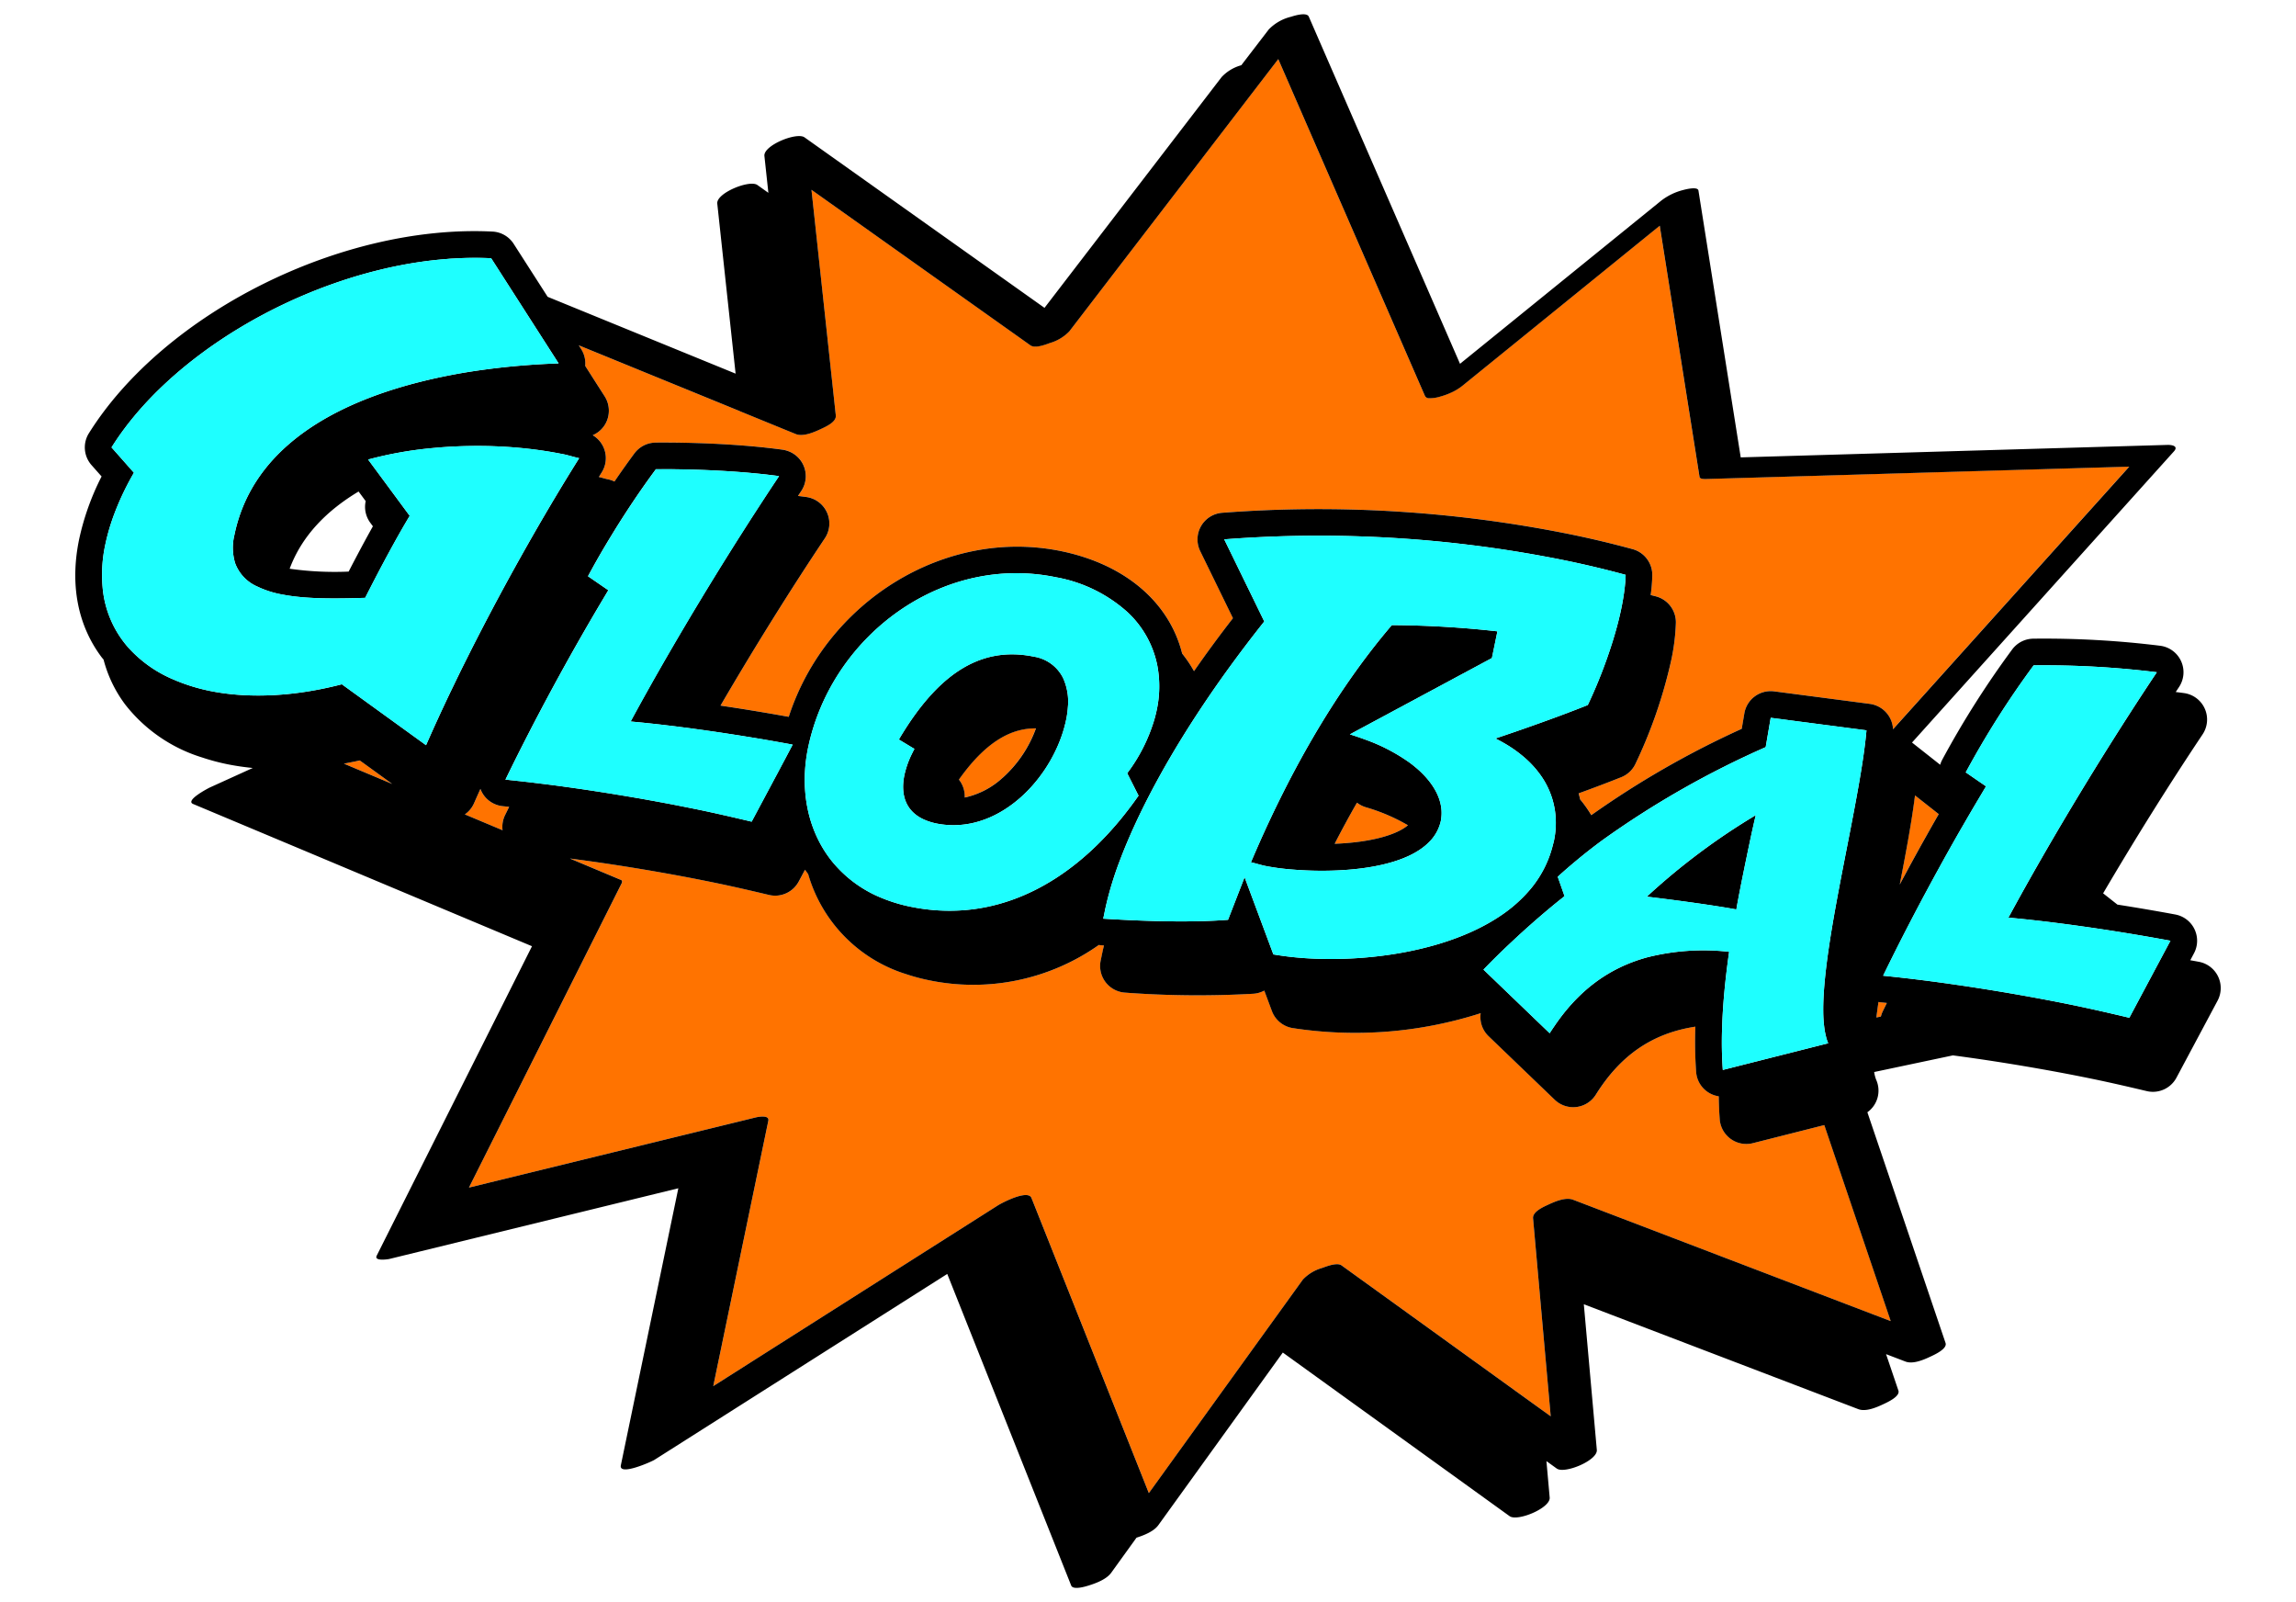 <svg id="img_text04" xmlns="http://www.w3.org/2000/svg" xmlns:xlink="http://www.w3.org/1999/xlink" width="430" height="300" viewBox="0 0 430 300">
  <defs>
    <clipPath id="clip-path">
      <rect id="長方形_1077" data-name="長方形 1077" width="430" height="300" fill="none"/>
    </clipPath>
  </defs>
  <rect id="長方形_1076" data-name="長方形 1076" width="430" height="300" fill="none"/>
  <g id="グループ_167" data-name="グループ 167">
    <g id="グループ_166" data-name="グループ 166" clip-path="url(#clip-path)">
      <path id="パス_622" data-name="パス 622" d="M343.379,215.706q-.855-2.521-1.709-5.043l-2.744.694-4.085,1.034-4.086,1.034-2.458.622a5,5,0,0,1-6.212-4.474q-.154-2.065-.186-4.3a4.98,4.98,0,0,1-4.232-4.563,79.014,79.014,0,0,1-.148-8.477c-8.076,1.239-14.02,5.355-18.634,12.733a5,5,0,0,1-7.7.954l-12.393-11.908a4.983,4.983,0,0,1-1.476-4.3,76.9,76.9,0,0,1-35.282,2.774,5,5,0,0,1-3.815-3.177l-1.428-3.83a4.982,4.982,0,0,1-1.979.585,183.909,183.909,0,0,1-24.086-.2,5,5,0,0,1-4.577-6l.359-1.745c.073-.353.173-.726.255-1.086l-.455-.028a4.657,4.657,0,0,1-.5-.065,40.782,40.782,0,0,1-31.926,6.582,35.926,35.926,0,0,1-4.129-1.107,27.659,27.659,0,0,1-18.388-18.747q-.3-.4-.586-.818l-1.181,2.212a5,5,0,0,1-5.564,2.509c-3.176-.753-6.606-1.551-10.177-2.288-8.732-1.8-18.381-3.406-27.109-4.532l9.386,3.938c.306.08.465.252.355.562a.7.7,0,0,1-.037.109q-1.809,3.6-3.617,7.206L97.01,204.082l-9.18,18.289,3.995-.978,49.72-12.16c.5-.122,2.585-.5,2.352.621q-.683,3.288-1.364,6.573l-8.949,43.119.519-.329,32.39-20.559L186.9,225.7c.76-.482,5.629-3.032,6.285-1.384q1.482,3.724,2.963,7.45l12.945,32.544q2.61,6.563,5.221,13.125l.852,2.143,21.072-29.215,1.137-1.576,1.9-2.63,4.738-6.569a8,8,0,0,1,3.637-2.182c.718-.265,2.769-1.069,3.592-.475l5.848,4.218,23.05,16.626q2.157,1.554,4.312,3.11L288.761,264l1.665,1.2q-1.08-12.087-2.159-24.175-.15-1.687-.3-3.373t-.3-3.372q-.275-3.072-.548-6.144c-.113-1.268,1.958-2.147,2.882-2.582,1.233-.582,3.228-1.438,4.625-.9l8.617,3.292q18.629,7.119,37.258,14.235l.144.055,4.952,1.892,5.1,1.947,3.422,1.307q-5.365-15.834-10.733-31.67" fill="#ff7300"/>
      <path id="パス_623" data-name="パス 623" d="M254.139,150.3q-2.139,3.716-4.18,7.693c1.581-.063,3.2-.188,4.788-.409,4.167-.577,7.284-1.666,8.935-3.056a35.089,35.089,0,0,0-7.907-3.379,5.12,5.12,0,0,1-1.636-.849" fill="#ff7300"/>
      <path id="パス_624" data-name="パス 624" d="M179.582,145.97a5.012,5.012,0,0,1,1.084,3.356,15.245,15.245,0,0,0,7.1-3.7,22.882,22.882,0,0,0,6.238-9.252c-4.034-.032-8.906,1.8-14.427,9.592" fill="#ff7300"/>
      <path id="パス_625" data-name="パス 625" d="M353.373,187.8c-.4-.041-.8-.084-1.188-.122-.129-.013-.255-.037-.381-.06-.144.989-.277,1.96-.393,2.9l.843-.178a4.994,4.994,0,0,1,.343-.964c.253-.521.518-1.052.776-1.577" fill="#ff7300"/>
      <path id="パス_626" data-name="パス 626" d="M94.577,152.657c.253-.522.518-1.052.776-1.577-.4-.042-.8-.084-1.188-.123a5,5,0,0,1-3.871-2.534,5.058,5.058,0,0,1-.318-.706c-.406.9-.807,1.8-1.192,2.678a5,5,0,0,1-1.727,2.1l7.062,2.963a5,5,0,0,1,.458-2.8" fill="#ff7300"/>
      <path id="パス_627" data-name="パス 627" d="M64.408,142.991l9.049,3.8-6.08-4.4c-.994.226-1.983.421-2.969.6" fill="#ff7300"/>
      <path id="パス_628" data-name="パス 628" d="M357.066,158.84q-.367,2.019-.771,4.121-.252,1.314-.51,2.651.571-1.074,1.151-2.146.9-1.656,1.8-3.308t1.826-3.288q1.254-2.235,2.519-4.437l-4.442-3.5c-.223,1.8-.513,3.729-.849,5.753-.224,1.349-.465,2.732-.725,4.158" fill="#ff7300"/>
      <path id="パス_629" data-name="パス 629" d="M140.271,83.506q1.542.131,3.052.293c1.115.12,2.211.252,3.274.4a4.9,4.9,0,0,1,.854.207,4.986,4.986,0,0,1,2.616,7.526c-.2.3-.408.618-.61.923q.789.1,1.559.2a5,5,0,0,1,3.469,7.734c-6.536,9.772-13.4,20.794-19.539,31.326,4.222.621,8.554,1.332,12.777,2.1,6.989-21.551,29.27-35.51,51.035-31.022,12.132,2.5,20.275,9.7,22.647,19.178a23.319,23.319,0,0,1,2.217,3.293q3.444-4.941,7.291-9.918l-6.129-12.559a5,5,0,0,1,4.13-7.18,237.859,237.859,0,0,1,65.334,4.059c3.942.814,7.71,1.713,11.519,2.75a5,5,0,0,1,3.685,4.914,31.231,31.231,0,0,1-.3,3.681c.345.091.689.17,1.034.264a5.019,5.019,0,0,1,3.685,4.913,38.835,38.835,0,0,1-.908,7.186,90.688,90.688,0,0,1-6.674,19.269,5,5,0,0,1-2.656,2.479c-2.468.983-5.156,2-7.977,3.025.106.376.2.755.285,1.138a21.918,21.918,0,0,1,2.083,2.943,170.484,170.484,0,0,1,28.176-16.17l.495-2.9a5,5,0,0,1,5.577-4.114L350.2,131.8a5.019,5.019,0,0,1,4.325,4.732l1.914-2.128,26.722-29.7,7.6-8.45.747-.831q.516-.571,1.029-1.143l1.777-1.974,4.448-4.944-7.7.225-43.72,1.277-27.561.805c-.2.006-1.415.107-1.492-.381q-.492-3.1-.983-6.2l-6.471-40.837-2.386,1.934-3.016,2.446-.223.181-3.45,2.8-27.9,22.624a9.9,9.9,0,0,1-2.207,1.318,13.163,13.163,0,0,1-1.939.692,6.8,6.8,0,0,1-2.046.309.875.875,0,0,1-.8-.421l-3.683-8.456L247.362,29.346l-7.97-18.3-.094.123-2.157,2.81-2.93,3.816-2.929,3.817Q223.29,32.025,215.3,42.438q-7.52,9.8-15.04,19.594a8.227,8.227,0,0,1-3.637,2.181l-.031.012c-.71.263-2.53.956-3.416.529a1.116,1.116,0,0,1-.145-.064l-1.822-1.3-4.339-3.081L160.236,41.4l-8.266-5.87q.367,3.41.736,6.82.258,2.407.519,4.813l.519,4.813q1.392,12.9,2.783,25.8c.136,1.259-1.976,2.155-2.882,2.582-1.2.569-3.258,1.464-4.625.9l-2-.815-4.251-1.737L140.055,77.6l-1.532-.626L108.394,64.663l.436.68a5,5,0,0,1,.768,3.17l2.139,3.334,1.511,2.355a5.031,5.031,0,0,1,.219,5.026c-.005.009-.011.016-.016.026a4.99,4.99,0,0,1-2.44,2.236,4.988,4.988,0,0,1,1.689,6.96c-.178.284-.358.578-.537.865.186.049.375.088.561.139.388.106.776.215,1.17.3a5.052,5.052,0,0,1,1.189.41c1.237-1.816,2.492-3.588,3.743-5.275a4.993,4.993,0,0,1,3.534-1.991c.142-.014.284-.028.428-.03,2.3-.024,5.03,0,7.941.1,2.731.088,5.623.237,8.489.461q.528.041,1.053.085" fill="#ff7300"/>
      <path id="パス_630" data-name="パス 630" d="M415.406,182.844a5,5,0,0,0-3.59-2.749c-.535-.1-1.076-.2-1.615-.294l.691-1.295a5,5,0,0,0-3.495-7.27c-3.557-.662-7.218-1.285-10.843-1.853l-2.677-2.112c5.9-10.05,12.414-20.471,18.627-29.76a5,5,0,0,0-3.469-7.733c-.512-.071-1.033-.138-1.559-.2.2-.3.408-.62.61-.923a5,5,0,0,0-3.469-7.733,176.7,176.7,0,0,0-23.81-1.334,5,5,0,0,0-3.961,2.02,172.819,172.819,0,0,0-13.11,20.663,4.972,4.972,0,0,0-.375.927l-5.274-4.161,16.177-17.978q13.362-14.849,26.722-29.7l6.156-6.841c.933-1.038-.475-1.231-1.214-1.21l-27.561.805-43.72,1.277-8.639.253q-3.467-21.879-6.934-43.757-.49-3.1-.982-6.2c-.133-.841-2.574-.185-2.848-.111a11.235,11.235,0,0,0-4.145,2.01L273.435,68.121q-4.4-10.109-8.806-20.216L248.8,11.576q-1.842-4.229-3.683-8.457c-.4-.918-2.785-.154-3.338.021a8.625,8.625,0,0,0-4.163,2.374l-5.142,6.7a7.912,7.912,0,0,0-3.687,2.217q-7.52,9.8-15.04,19.594l-18.13,23.619-12.161-8.637L156.829,30.094l-6.161-4.376c-1.454-1.033-7.721,1.507-7.508,3.487l.744,6.9q-1.032-.734-2.065-1.467c-1.454-1.032-7.721,1.508-7.507,3.487q1.716,15.92,3.434,31.837l-6-2.452-29.2-11.933L96.2,45.656a5,5,0,0,0-3.958-2.294C64,41.949,30.8,58.535,16.649,81.12a5,5,0,0,0,.491,5.967l1.885,2.13a47.987,47.987,0,0,0-4.214,11.809c-1.734,8.406-.281,16.017,4.2,22.011.121.162.259.311.384.47a24.222,24.222,0,0,0,4.035,8.389,29.151,29.151,0,0,0,14.429,9.938,40.962,40.962,0,0,0,4.731,1.266,47.515,47.515,0,0,0,4.75.7l-8.056,3.661c-.152.069-4.713,2.412-3.118,3.082l21.647,9.081L92.159,174.04l7.475,3.137-9.645,19.215L74.17,227.906q-1.811,3.606-3.62,7.212c-.548,1.091,2.129.676,2.351.622l49.721-12.161,4.418-1.08-9.4,45.289q-.683,3.287-1.364,6.573c-.434,2.088,5.731-.659,6.278-1.006L142.964,260.4l32.389-20.558,2.052-1.3q3.649,9.173,7.3,18.347l12.945,32.543q1.48,3.726,2.963,7.45c.368.924,2.814.146,3.338-.02,1.382-.435,3.281-1.152,4.163-2.374l4.735-6.565c1.376-.438,3.226-1.149,4.094-2.352q11.652-16.155,23.305-32.311l36.625,26.417,5.848,4.218c1.464,1.056,7.683-1.512,7.507-3.486l-.609-6.823,1.931,1.393c1.464,1.056,7.683-1.513,7.507-3.487q-1.218-13.638-2.435-27.276l5.391,2.06,37.4,14.29,8.616,3.292c1.4.534,3.393-.322,4.626-.9.711-.336,3.262-1.46,2.881-2.582l-2.31-6.817,3.632,1.387c1.4.534,3.392-.322,4.625-.9.712-.335,3.262-1.46,2.882-2.582q-3.346-9.876-6.694-19.753-3.973-11.721-7.945-23.443a4.98,4.98,0,0,0,1.664-6.05,6.111,6.111,0,0,1-.388-1.488l.954-.2,13.787-2.914c8.466,1.118,17.72,2.669,26.127,4.4,3.569.736,7,1.535,10.176,2.288a5,5,0,0,0,5.565-2.51l7.7-14.419a5,5,0,0,0,.1-4.521m-52.324-30.411q-1.264,2.2-2.518,4.437-.92,1.637-1.827,3.288t-1.8,3.308q-.579,1.072-1.151,2.145c.173-.893.343-1.774.511-2.65q.4-2.1.77-4.121.39-2.139.725-4.158c.337-2.024.626-3.953.85-5.753l4.441,3.5M352.6,189.378a5.008,5.008,0,0,0-.343.963l-.843.178c.117-.94.249-1.912.393-2.9.126.023.252.047.381.06.39.039.791.081,1.188.122-.258.526-.523,1.056-.776,1.578M231.429,105.4l-2.152-4.409a231.5,231.5,0,0,1,63.961,3.97c3.84.792,7.54,1.676,11.215,2.677-.014.81-.088,1.659-.19,2.528-.143,1.2-.351,2.451-.616,3.736q-.123.594-.261,1.193c-.368,1.6-.816,3.228-1.312,4.834a91.762,91.762,0,0,1-4.71,12.086c-3.257,1.3-6.738,2.587-10.264,3.836-2.342.83-4.7,1.646-7.04,2.423.488.239.948.491,1.4.745a24.307,24.307,0,0,1,3.761,2.584,18.56,18.56,0,0,1,3.646,4.042,15.3,15.3,0,0,1,2.367,6.3,16.066,16.066,0,0,1-.2,5.453c-.066.316-.157.615-.235.923-.136.533-.288,1.056-.462,1.566a20.586,20.586,0,0,1-3.279,6.06c-.211.272-.435.533-.659.794a26.592,26.592,0,0,1-5.331,4.694c-9.756,6.607-24.485,8.658-35.857,8.023-1.966-.11-3.825-.3-5.546-.562-.4-.06-.8-.121-1.186-.189l-1.541-4.132-2.563-6.874-1.286-3.449-3.1,7.973c-3.413.273-7.367.341-11.43.28-1.747-.027-3.512-.08-5.265-.149-.54-.021-1.075-.043-1.611-.067q-1.813-.084-3.573-.187c-.5-.03-1-.057-1.491-.088l.36-1.744c.046-.224.1-.456.151-.686a63.954,63.954,0,0,1,2.637-8.559c.27-.714.553-1.439.856-2.183.276-.678.57-1.371.874-2.073,1.5-3.473,3.354-7.243,5.571-11.266q2.01-3.648,4.427-7.561,2.021-3.264,4.33-6.691,3.461-5.124,7.591-10.567,1.628-2.139,3.361-4.318Zm52.8,69.922c1.936-1.779,3.921-3.523,5.785-5.083,1.049-.878,2.06-1.7,3-2.432l-.38-1.085-.894-2.553c1.118-1.026,2.276-2.021,3.452-3,.154-.129.307-.259.462-.386q2.152-1.77,4.411-3.433A170.336,170.336,0,0,1,330.682,139.9l.94-5.494,17.933,2.348c-.088,1-.207,2.07-.353,3.191-.08.617-.168,1.252-.263,1.9-.143.981-.3,2-.478,3.046-.048.292-.1.583-.147.879-.222,1.312-.464,2.665-.719,4.05q-.125.67-.251,1.349c-.253,1.347-.516,2.72-.785,4.11-2.376,12.256-5.2,25.774-5.1,34.167a24.606,24.606,0,0,0,.224,3.147,13.8,13.8,0,0,0,.282,1.454c.021.079.037.165.059.242a8.1,8.1,0,0,0,.364,1.059l-1.357.343-.118.03-1.867.472-2.1.532-4.84,1.224-5.08,1.285-4.374,1.107a73.269,73.269,0,0,1-.146-7.412c.009-.366.02-.732.034-1.1q.093-2.469.306-4.993c.24-2.852.583-5.741.993-8.616v0c-.015,0-.029,0-.043,0a42.859,42.859,0,0,0-15.285,1.033c-7.371,2.006-12.959,6.36-17.344,12.8-.317.466-.637.929-.942,1.416l-5.639-5.418-.963-.926-2.642-2.537-1.188-1.143-1.961-1.884c1.86-1.949,4.089-4.112,6.391-6.228m-145.7-98.35,1.532.626,2.719,1.111,4.251,1.737,2,.815c1.367.559,3.421-.336,4.625-.9.906-.427,3.018-1.323,2.882-2.582q-1.392-12.9-2.783-25.8l-.519-4.813q-.26-2.406-.519-4.813-.369-3.41-.736-6.82l8.266,5.87,26.632,18.913,4.339,3.081,1.822,1.3a1.116,1.116,0,0,0,.145.064c.886.427,2.706-.266,3.416-.529l.031-.011a8.238,8.238,0,0,0,3.637-2.182q7.52-9.8,15.04-19.594l15.984-20.823,2.929-3.817,2.93-3.816,2.157-2.81.094-.123,7.97,18.3,15.824,36.329,3.683,8.456a.875.875,0,0,0,.8.421,6.8,6.8,0,0,0,2.046-.309,13.163,13.163,0,0,0,1.939-.692,9.9,9.9,0,0,0,2.207-1.318l27.9-22.624,3.45-2.8.223-.181,3.016-2.446,2.386-1.934,6.471,40.837q.492,3.1.983,6.2c.077.488,1.291.387,1.492.381l27.561-.805,43.72-1.277,7.7-.225-4.448,4.944-1.777,1.974-1.029,1.144-.747.83-7.6,8.45-26.722,29.7-1.914,2.128A5.019,5.019,0,0,0,350.2,131.8l-17.934-2.348a5,5,0,0,0-5.577,4.114l-.495,2.9a170.484,170.484,0,0,0-28.176,16.17,21.918,21.918,0,0,0-2.083-2.943c-.083-.383-.179-.762-.285-1.138,2.821-1.025,5.509-2.042,7.977-3.025a5,5,0,0,0,2.656-2.479,90.688,90.688,0,0,0,6.674-19.269,38.835,38.835,0,0,0,.908-7.186,5.019,5.019,0,0,0-3.685-4.913c-.345-.094-.689-.173-1.034-.264a31.231,31.231,0,0,0,.3-3.681,5,5,0,0,0-3.685-4.914c-3.809-1.037-7.577-1.936-11.519-2.75a237.859,237.859,0,0,0-65.334-4.059,5,5,0,0,0-4.13,7.18l6.129,12.559q-3.852,4.963-7.291,9.918a23.319,23.319,0,0,0-2.217-3.293c-2.372-9.474-10.515-16.674-22.647-19.178-21.765-4.488-44.046,9.471-51.035,31.022-4.223-.766-8.555-1.477-12.777-2.1,6.143-10.532,13-21.554,19.539-31.326a5,5,0,0,0-3.469-7.734q-.77-.106-1.559-.2c.2-.3.408-.621.61-.923a4.986,4.986,0,0,0-2.616-7.526,4.9,4.9,0,0,0-.854-.207c-1.063-.147-2.159-.279-3.274-.4q-1.508-.162-3.052-.293-.525-.045-1.053-.085c-2.865-.224-5.758-.373-8.489-.461-2.911-.094-5.639-.12-7.941-.1-.144,0-.286.016-.427.03a4.993,4.993,0,0,0-3.535,1.991c-1.251,1.687-2.506,3.459-3.743,5.275a5,5,0,0,0-1.189-.409c-.394-.082-.782-.191-1.17-.3-.186-.051-.375-.09-.561-.139.179-.287.359-.581.537-.865a4.988,4.988,0,0,0-1.689-6.96,4.99,4.99,0,0,0,2.44-2.236c.005-.01.011-.017.016-.026a5.031,5.031,0,0,0-.219-5.026l-1.511-2.355L109.6,68.513a5,5,0,0,0-.768-3.17l-.436-.68,30.129,12.311m72.911,68.464,1.539,3.042.254.5c-.819,1.178-1.668,2.313-2.537,3.412a61.175,61.175,0,0,1-5.193,5.8c-9.709,9.5-21.719,14.318-35.029,11.572a29.326,29.326,0,0,1-5.316-1.616,23.2,23.2,0,0,1-9.22-6.73,22.113,22.113,0,0,1-2.433-3.672,23.737,23.737,0,0,1-2.26-6.384,26.232,26.232,0,0,1-.441-3.16c-.008-.1-.015-.2-.021-.3q-.07-1.032-.062-2.077a28.6,28.6,0,0,1,.178-2.983c.1-.923.245-1.848.435-2.772q.4-1.946.989-3.825c5.889-18.925,25.3-32.31,45.431-28.16a27.161,27.161,0,0,1,13.4,6.528,18.577,18.577,0,0,1,5.606,10.06,20.955,20.955,0,0,1-.112,8.233c-.109.527-.24,1.056-.385,1.585a31.5,31.5,0,0,1-5.15,10.29ZM94.12,155.457l-7.062-2.963a5,5,0,0,0,1.726-2.1c.385-.88.786-1.776,1.192-2.678a5.176,5.176,0,0,0,.318.706,5,5,0,0,0,2.778,2.3,4.945,4.945,0,0,0,1.094.234c.39.039.791.081,1.188.123-.258.525-.523,1.055-.777,1.577a5,5,0,0,0-.457,2.8M64.408,142.991c.986-.181,1.975-.377,2.969-.6l6.081,4.4-9.05-3.8m38.612,3.953q-2.708-.351-5.286-.637c-1.044-.116-2.075-.227-3.077-.325,4.5-9.265,9.7-19.032,15-28.22q1.729-3,3.466-5.9c.268-.446.535-.9.8-1.346l-.4-.273-.774-.532-.114-.079-.366-.252-1.742-1.2-.409-.281q.709-1.332,1.473-2.686c.78-1.385,1.6-2.782,2.442-4.175,1.236-2.047,2.519-4.086,3.829-6.067,1.649-2.5,3.329-4.9,4.969-7.109,3.628-.039,8.027.054,12.432.305,1.507.085,3.013.19,4.492.314q1.368.115,2.692.254c.96.1,1.9.209,2.8.328.216.028.437.056.65.085q-1.044,1.56-2.086,3.144-1.564,2.377-3.12,4.794t-3.084,4.839c-7.361,11.672-14.27,23.483-19.507,33.173,1.1.1,2.24.211,3.407.335,1.739.184,3.543.395,5.384.627,1.757.221,3.547.462,5.349.718,4.786.679,9.652,1.464,14.179,2.279.684.123,1.362.247,2.029.372L147,142.176l-1.246,2.334-1.241,2.324-2.489,4.661-1.257,2.355c-3.126-.741-6.621-1.557-10.32-2.32-7.036-1.451-14.769-2.795-22.174-3.866-1.774-.256-3.529-.5-5.25-.72m-63.838-17.6a33.99,33.99,0,0,1-6.558-2.05A23.776,23.776,0,0,1,24,121.22a19.566,19.566,0,0,1-4.785-11.262,26.637,26.637,0,0,1,.492-7.922,39.626,39.626,0,0,1,1.822-6.129,51.554,51.554,0,0,1,3.553-7.386l-1.7-1.928-2.492-2.819C31.755,66.426,55.878,52.272,79.046,49c1.533-.216,3.061-.379,4.582-.5.234-.018.469-.044.7-.06s.453-.023.68-.036a64.566,64.566,0,0,1,6.978-.048l2.437,3.8.083.129,2.917,4.545,2.916,4.545,4.28,6.67c-.4.014-.821.033-1.234.05-.256.011-.5.018-.763.031-1.59.075-3.249.184-4.949.326q-.963.08-1.944.174l-.071.007q-2.181.215-4.437.51c-.625.083-1.252.167-1.883.261q-1.265.186-2.541.4c-1.28.217-2.566.462-3.854.727q-2.128.438-4.251.973-2.088.525-4.152,1.147c-14.521,4.4-27.567,12.621-30.638,27.513a9.957,9.957,0,0,0,.143,5.312,7.7,7.7,0,0,0,4.143,4.354,18.232,18.232,0,0,0,4.422,1.448c.127.026.264.044.393.069,4.279.817,9.57.779,15.386.6,1.568-3.1,3.163-6.15,4.71-8.982.919-1.682,1.821-3.291,2.687-4.776q.481-.827.947-1.6l-1.581-2.139-3.2-4.332-.33-.445-2.677-3.622A70.956,70.956,0,0,1,80.9,83.91q2.289-.222,4.618-.323,2.375-.1,4.756-.079,1.129.01,2.254.051,1.05.036,2.094.1,2.565.152,5.058.457c1.8.218,3.565.5,5.27.831.186.036.378.068.563.106.994.2,1.961.534,2.954.739-.519.824-1.041,1.668-1.565,2.515-.009.016-.019.031-.028.046q-1.239,2.007-2.49,4.09c-.105.174-.21.353-.315.528q-1.069,1.785-2.142,3.619c-.218.372-.436.743-.654,1.117q-.753,1.3-1.506,2.612-1.2,2.1-2.4,4.243t-2.374,4.294c-1.995,3.655-3.95,7.354-5.835,11.04q-.479.933-.948,1.865t-.933,1.857c-.438.878-.876,1.756-1.3,2.629-.3.616-.6,1.227-.892,1.839s-.6,1.226-.886,1.836c-1.5,3.142-2.919,6.231-4.237,9.228-.056.127-.115.258-.171.384l-6.459-4.672-1.217-.881-1.217-.88-1.364-.986-.365-.264-1.217-.881-1.216-.88-2.71-1.96c-9.161,2.381-17.764,2.677-24.838,1.218m15.056-22.852c2.331-6.286,7.08-10.971,12.911-14.462l1.333,1.8a5,5,0,0,0,.861,4.048l.49.663c-1.427,2.552-2.953,5.4-4.544,8.483a60.069,60.069,0,0,1-11.051-.535M354.113,247.377l-3.422-1.308-5.1-1.947-4.952-1.892-.143-.055-37.259-14.234-8.616-3.293c-1.4-.533-3.393.323-4.626.9-.923.436-2.995,1.314-2.882,2.582l.549,6.144q.15,1.686.3,3.373t.3,3.372q1.078,12.087,2.158,24.175l-1.665-1.2-4.311-3.109-4.311-3.11-23.051-16.626q-2.924-2.109-5.848-4.218c-.822-.594-2.874.21-3.592.475a8.016,8.016,0,0,0-3.637,2.183l-4.737,6.568-1.9,2.63-1.137,1.576-21.072,29.215-.852-2.143-5.221-13.125q-6.472-16.272-12.944-32.543l-2.964-7.451c-.655-1.647-5.525.9-6.284,1.384l-20.409,12.954L134.1,259.217l-.518.329q4.474-21.559,8.948-43.119.683-3.285,1.364-6.572c.234-1.125-1.852-.744-2.352-.622l-49.72,12.161-3.995.977,9.18-18.289,15.819-31.514q1.809-3.6,3.617-7.206l0-.007a.8.8,0,0,0,.034-.1c.109-.31-.049-.483-.356-.563l-9.385-3.938c8.728,1.126,18.377,2.732,27.108,4.532,3.572.737,7,1.535,10.177,2.288a5,5,0,0,0,5.565-2.509l1.181-2.212c.191.277.385.55.585.818a27.659,27.659,0,0,0,18.389,18.747,35.909,35.909,0,0,0,4.128,1.107,40.784,40.784,0,0,0,31.927-6.582,4.657,4.657,0,0,0,.5.065l.455.028c-.083.36-.182.733-.255,1.086l-.36,1.745a5,5,0,0,0,4.578,6,184.074,184.074,0,0,0,24.086.205,5,5,0,0,0,1.979-.586l1.427,3.831a5,5,0,0,0,3.815,3.176,76.888,76.888,0,0,0,35.283-2.774,4.981,4.981,0,0,0,1.476,4.3l12.393,11.908a5,5,0,0,0,7.7-.954c4.614-7.378,10.559-11.494,18.635-12.733a79.3,79.3,0,0,0,.147,8.477,4.98,4.98,0,0,0,4.233,4.563q.033,2.228.185,4.3a5,5,0,0,0,6.212,4.474l2.459-.622,4.085-1.034,4.086-1.034,2.743-.694,1.709,5.043,10.734,31.671M406.082,176.9l-1.066,2-.176.33-.535,1-.2.371-.189.354L403,182.679l-.468.876-2.489,4.661-.025.047-.4.753-.83,1.555-1.148-.271q-1.066-.251-2.179-.508l-.424-.1q-1.5-.347-3.075-.694c-1.143-.252-2.3-.5-3.494-.75l-.153-.031c-1.946-.4-3.947-.792-5.978-1.172q-1.932-.363-3.894-.709-1.992-.351-4-.686c-2.728-.453-5.459-.878-8.15-1.267-1.773-.256-3.528-.5-5.249-.721q-2.709-.35-5.287-.636c-1.044-.116-2.075-.227-3.076-.326,2.555-5.266,5.346-10.7,8.246-16.09q.893-1.66,1.8-3.312t1.818-3.295q1.25-2.238,2.513-4.441c.208-.364.418-.72.627-1.082.418-.724.836-1.447,1.254-2.163.636-1.087,1.272-2.158,1.908-3.224.369-.618.738-1.247,1.106-1.857l-1.168-.8-2.631-1.812a168.138,168.138,0,0,1,12.714-20.037,172.594,172.594,0,0,1,23.069,1.288q-1.044,1.559-2.085,3.142-1.566,2.379-3.12,4.795t-3.084,4.839c-4.339,6.879-8.518,13.8-12.292,20.315q-.954,1.647-1.87,3.254-.948,1.659-1.851,3.269-1.285,2.291-2.478,4.469c-.343.627-.686,1.256-1.017,1.867,1.1.1,2.24.211,3.407.334l.464.05c1.6.172,3.242.366,4.921.577,1.563.2,3.153.41,4.755.634l.593.084c2.267.321,4.551.666,6.81,1.027,2.606.417,5.176.855,7.643,1.3q.886.16,1.755.322Z"/>
      <path id="パス_631" data-name="パス 631" d="M199.994,132.435a10.717,10.717,0,0,0-.908-5.508,7.387,7.387,0,0,0-5.465-3.971c-10.359-2.136-18.321,3.743-25.281,15.517l2.916,1.759c-.163.292-.307.588-.452.882a17.08,17.08,0,0,0-1.43,4.033c-.774,3.756.26,7.169,4.477,8.627a11.652,11.652,0,0,0,1.47.409,16.073,16.073,0,0,0,3.5.327c9.2-.137,17.077-8.187,20.039-16.807a24.281,24.281,0,0,0,.823-2.987,17.3,17.3,0,0,0,.313-2.281m-12.223,13.2a15.241,15.241,0,0,1-7.1,3.7,5.014,5.014,0,0,0-1.084-3.357c5.521-7.79,10.393-9.624,14.427-9.592a22.882,22.882,0,0,1-6.238,9.252"/>
      <path id="パス_632" data-name="パス 632" d="M236.926,162.134a44.616,44.616,0,0,0,5.114.683c1.662.138,3.5.224,5.421.227,7.456.013,16.111-1.213,20.2-5.385a7.98,7.98,0,0,0,2.2-4.019,7.251,7.251,0,0,0,.094-.737c.317-3.273-1.646-6.946-6.016-10.144a34.06,34.06,0,0,0-8.313-4.3c-.9-.333-1.83-.656-2.818-.954l5.548-2.979,15.548-8.35,5.506-2.957.343-1.662.689-3.342a185.614,185.614,0,0,0-19.775-1.167c-11.029,12.888-19.769,28.8-26.387,44.417.9.187,1.68.458,2.577.65.026,0,.048.013.075.019M254.139,150.3a5.12,5.12,0,0,0,1.636.849,35.089,35.089,0,0,1,7.907,3.379c-1.651,1.39-4.768,2.479-8.935,3.056-1.593.221-3.207.346-4.788.409q2.042-3.974,4.18-7.693"/>
      <path id="パス_633" data-name="パス 633" d="M314.446,168.663c2.258.3,4.644.638,6.819.976,1.43.222,2.769.444,3.919.658.235-1.349.5-2.714.765-4.077.324-1.648.659-3.294.993-4.914q.213-1.03.426-2.059c.094-.449.188-.894.283-1.34.38-1.8.768-3.58,1.177-5.275A123.173,123.173,0,0,0,308.419,167.9c.6.072,1.263.153,1.967.24,1.245.155,2.625.331,4.06.523"/>
      <path id="パス_634" data-name="パス 634" d="M104.95,84.943c-1.7-.336-3.467-.612-5.269-.83q-2.488-.3-5.058-.457c-.7-.041-1.394-.072-2.094-.1q-1.125-.041-2.255-.051-2.377-.023-4.756.079-2.325.1-4.617.324a70.888,70.888,0,0,0-11.957,2.138l2.678,3.622.33.446,3.2,4.331,1.582,2.139c-.311.516-.627,1.052-.948,1.6-.866,1.485-1.768,3.095-2.687,4.776-1.546,2.832-3.142,5.879-4.709,8.982-5.816.183-11.107.221-15.386-.6-.13-.024-.267-.042-.394-.069a18.218,18.218,0,0,1-4.422-1.448,7.7,7.7,0,0,1-4.143-4.354,9.967,9.967,0,0,1-.143-5.312c3.071-14.892,16.117-23.111,30.639-27.513q2.061-.624,4.152-1.147,2.121-.533,4.251-.972,1.931-.4,3.854-.728,1.275-.216,2.541-.4c.631-.093,1.257-.177,1.883-.261q2.251-.3,4.436-.51l.072-.007q.981-.095,1.943-.174c1.7-.141,3.359-.251,4.95-.326.258-.013.507-.02.762-.032.414-.016.831-.035,1.235-.048l-4.281-6.67-2.916-4.545-2.916-4.545-.084-.13-2.437-3.8a64.544,64.544,0,0,0-6.977.047c-.227.013-.453.022-.681.037s-.468.041-.7.06c-1.521.119-3.049.282-4.583.5-23.167,3.276-47.29,17.429-58.16,34.778l2.492,2.817,1.706,1.929a51.35,51.35,0,0,0-3.553,7.387,39.538,39.538,0,0,0-1.822,6.128,26.641,26.641,0,0,0-.493,7.922A19.571,19.571,0,0,0,24,121.219a23.784,23.784,0,0,0,8.622,6.077,33.94,33.94,0,0,0,6.558,2.048c7.075,1.461,15.677,1.164,24.839-1.216l2.709,1.959,1.217.88,1.217.881.365.263,1.364.987,1.216.881,1.217.88,6.46,4.673c.055-.128.115-.257.171-.384,1.317-3,2.737-6.086,4.237-9.229.291-.609.589-1.224.885-1.836s.59-1.224.892-1.838c.428-.875.866-1.752,1.305-2.63q.463-.927.932-1.857t.948-1.864c1.885-3.688,3.84-7.386,5.835-11.041q1.181-2.16,2.374-4.294t2.4-4.243q.753-1.315,1.506-2.612c.218-.375.435-.744.653-1.116q1.072-1.833,2.142-3.621c.105-.174.21-.352.315-.528q1.251-2.082,2.49-4.088l.029-.046c.523-.849,1.046-1.691,1.564-2.517-.993-.2-1.96-.532-2.953-.737-.186-.039-.377-.071-.564-.108" fill="#1effff"/>
      <path id="パス_635" data-name="パス 635" d="M132.254,136.781c-1.8-.256-3.593-.5-5.349-.718-1.841-.232-3.645-.443-5.384-.627-1.167-.124-2.306-.237-3.407-.335,5.237-9.689,12.146-21.5,19.507-33.173q1.531-2.427,3.084-4.839t3.12-4.794q1.043-1.583,2.085-3.144c-.212-.029-.433-.057-.649-.085-.907-.119-1.844-.228-2.8-.328q-1.323-.138-2.693-.254c-1.478-.124-2.984-.228-4.491-.314-4.4-.251-8.8-.344-12.432-.305-1.64,2.21-3.32,4.614-4.97,7.109-1.309,1.981-2.593,4.02-3.828,6.067-.841,1.393-1.662,2.79-2.442,4.176q-.76,1.351-1.474,2.685l.41.282,1.742,1.2.366.253.113.078.775.533.4.272c-.268.442-.536.9-.8,1.346q-1.735,2.9-3.467,5.9c-5.3,9.188-10.5,18.955-15,28.22,1,.1,2.033.209,3.077.325q2.574.286,5.286.637c1.721.222,3.476.464,5.249.72,7.406,1.072,15.139,2.415,22.174,3.866,3.7.763,7.2,1.579,10.321,2.321h0l1.257-2.355,2.489-4.661,1.241-2.324L147,142.176l1.465-2.744q-1-.187-2.03-.372c-4.527-.815-9.393-1.6-14.178-2.279" fill="#1effff"/>
      <path id="パス_636" data-name="パス 636" d="M211.434,145.438l-.331-.653a31.5,31.5,0,0,0,5.151-10.29c.145-.529.275-1.058.384-1.585a20.936,20.936,0,0,0,.112-8.233,18.57,18.57,0,0,0-5.606-10.06,27.161,27.161,0,0,0-13.4-6.528c-20.126-4.15-39.541,9.236-45.431,28.16q-.585,1.878-.988,3.825c-.191.924-.333,1.85-.436,2.772a29.156,29.156,0,0,0-.178,2.983q-.008,1.046.062,2.077l.021.3a26.044,26.044,0,0,0,.442,3.159,23.756,23.756,0,0,0,2.259,6.384,22.114,22.114,0,0,0,2.433,3.672,23.2,23.2,0,0,0,9.22,6.73,29.456,29.456,0,0,0,5.316,1.617c13.311,2.745,25.32-2.074,35.029-11.573a61.284,61.284,0,0,0,5.193-5.8q1.305-1.65,2.538-3.413l-.255-.5Zm-37.584,8.336c-4.217-1.458-5.251-4.871-4.477-8.628a17.088,17.088,0,0,1,1.43-4.032c.145-.294.289-.59.452-.882l-2.916-1.759c6.961-11.774,14.922-17.653,25.282-15.517a7.387,7.387,0,0,1,5.464,3.971,10.707,10.707,0,0,1,.908,5.508,17.258,17.258,0,0,1-.313,2.28,24.244,24.244,0,0,1-.823,2.988c-2.962,8.62-10.839,16.67-20.039,16.807a16.073,16.073,0,0,1-3.5-.327,11.651,11.651,0,0,1-1.47-.409" fill="#1effff"/>
      <path id="パス_637" data-name="パス 637" d="M287.061,165.951a20.627,20.627,0,0,0,3.279-6.061q.26-.765.461-1.566c.079-.308.17-.607.235-.923a16.067,16.067,0,0,0,.2-5.453,15.274,15.274,0,0,0-2.368-6.3,18.539,18.539,0,0,0-3.646-4.043,24.25,24.25,0,0,0-3.76-2.584c-.454-.254-.914-.5-1.4-.745,2.338-.777,4.7-1.592,7.039-2.422,3.527-1.25,7.008-2.54,10.264-3.836h0a91.792,91.792,0,0,0,4.71-12.086c.495-1.605.944-3.233,1.312-4.833.091-.4.179-.8.26-1.193.265-1.285.474-2.533.616-3.737.1-.868.176-1.718.19-2.528-3.674-1-7.374-1.885-11.215-2.677a231.531,231.531,0,0,0-63.96-3.97l2.152,4.41,5.352,10.967q-1.736,2.178-3.362,4.317-4.137,5.435-7.59,10.567-2.313,3.426-4.33,6.692-2.418,3.906-4.427,7.56c-2.217,4.023-4.066,7.793-5.571,11.266-.3.7-.6,1.4-.874,2.073-.3.744-.586,1.47-.856,2.183a64,64,0,0,0-2.637,8.559c-.052.23-.1.462-.151.686l-.36,1.744c.488.032.993.059,1.49.088q1.761.1,3.573.187c.537.024,1.072.047,1.612.068,1.753.069,3.518.122,5.265.148,4.062.061,8.017-.007,11.43-.279l3.1-7.974,1.286,3.45,2.563,6.874,1.541,4.131c.384.069.785.129,1.185.189,1.722.26,3.58.453,5.546.562,11.373.635,26.1-1.416,35.858-8.022a26.654,26.654,0,0,0,5.331-4.694c.224-.262.448-.523.659-.794m-50.135-3.817-.075-.019c-.9-.192-1.672-.462-2.577-.649,6.618-15.618,15.358-31.529,26.387-44.418a185.35,185.35,0,0,1,19.775,1.168l-.689,3.342-.343,1.661-5.506,2.957-15.548,8.351-5.548,2.979c.988.3,1.917.62,2.818.953a34.086,34.086,0,0,1,8.314,4.3c4.37,3.2,6.332,6.871,6.015,10.144a6.943,6.943,0,0,1-.094.737,7.976,7.976,0,0,1-2.2,4.02c-4.085,4.171-12.74,5.4-20.2,5.385-1.922,0-3.759-.09-5.421-.228a44.616,44.616,0,0,1-5.114-.683" fill="#1effff"/>
      <path id="パス_638" data-name="パス 638" d="M341.966,194.047a13.563,13.563,0,0,1-.282-1.455,24.589,24.589,0,0,1-.224-3.146c-.1-8.393,2.723-21.911,5.1-34.168.27-1.389.533-2.762.785-4.109q.128-.68.251-1.349c.256-1.385.5-2.738.72-4.05.05-.3.1-.588.146-.879.173-1.044.335-2.065.479-3.046q.143-.974.263-1.9c.145-1.121.265-2.189.353-3.191l-17.933-2.348-.94,5.494a170.378,170.378,0,0,0-30.622,17.453q-2.253,1.665-4.41,3.433c-.156.127-.308.257-.463.386-1.176.978-2.333,1.973-3.452,3l.894,2.554.38,1.084c-.939.733-1.951,1.555-3,2.433-1.865,1.56-3.85,3.3-5.785,5.083-2.3,2.116-4.531,4.279-6.392,6.228l1.961,1.884,1.189,1.142,2.642,2.538.962.926,5.64,5.418c.305-.487.624-.95.942-1.416,4.384-6.438,9.973-10.792,17.343-12.8a42.861,42.861,0,0,1,15.285-1.033l.043,0v0c-.41,2.875-.753,5.763-.994,8.616q-.213,2.521-.306,4.992c-.014.368-.024.735-.034,1.1a73.556,73.556,0,0,0,.146,7.412l4.375-1.107,5.08-1.285,4.839-1.224,2.1-.532,1.868-.472.118-.03,1.357-.343a8.1,8.1,0,0,1-.364-1.059c-.022-.077-.039-.163-.059-.242m-31.58-25.907c-.7-.087-1.368-.168-1.968-.239a123.162,123.162,0,0,1,20.409-15.269c-.409,1.695-.8,3.472-1.177,5.275-.094.446-.189.891-.282,1.34q-.213,1.028-.426,2.059c-.334,1.62-.669,3.266-.993,4.914-.268,1.363-.53,2.728-.765,4.077-1.151-.213-2.489-.436-3.919-.658-2.175-.338-4.561-.674-6.819-.976-1.435-.192-2.815-.368-4.06-.523" fill="#1effff"/>
      <path id="パス_639" data-name="パス 639" d="M404.726,175.83c-2.466-.446-5.037-.884-7.643-1.3-2.259-.361-4.543-.706-6.81-1.027l-.593-.084c-1.6-.225-3.192-.437-4.755-.634-1.679-.211-3.325-.4-4.921-.577l-.464-.05c-1.167-.123-2.305-.236-3.406-.335.33-.61.674-1.239,1.017-1.866q1.189-2.175,2.477-4.469.9-1.611,1.851-3.269.918-1.608,1.87-3.254c3.774-6.513,7.953-13.436,12.292-20.315q1.531-2.427,3.084-4.839t3.12-4.795q1.043-1.581,2.085-3.142a172.419,172.419,0,0,0-23.069-1.288,168.138,168.138,0,0,0-12.714,20.037l2.631,1.812,1.168.8c-.368.61-.737,1.239-1.106,1.857-.636,1.066-1.272,2.137-1.907,3.224-.419.716-.837,1.439-1.255,2.163-.209.362-.418.718-.627,1.082q-1.263,2.2-2.513,4.441c-.611,1.093-1.214,2.194-1.818,3.295s-1.2,2.205-1.8,3.311c-2.9,5.4-5.69,10.825-8.246,16.091,1,.1,2.032.21,3.077.326q2.574.286,5.286.636c1.721.223,3.476.465,5.249.721,2.691.389,5.423.814,8.151,1.267q2.006.333,4,.686,1.961.347,3.894.709c2.031.38,4.032.772,5.979,1.172l.152.031c1.191.246,2.351.5,3.495.75q1.575.348,3.074.694l.425.1q1.115.258,2.178.508l1.148.271.831-1.555.4-.753.025-.047,2.488-4.661.468-.876.922-1.726.188-.354.2-.372.534-1,.176-.33,1.066-2,.4-.748q-.868-.162-1.756-.322" fill="#1effff"/>
    </g>
  </g>
</svg>
